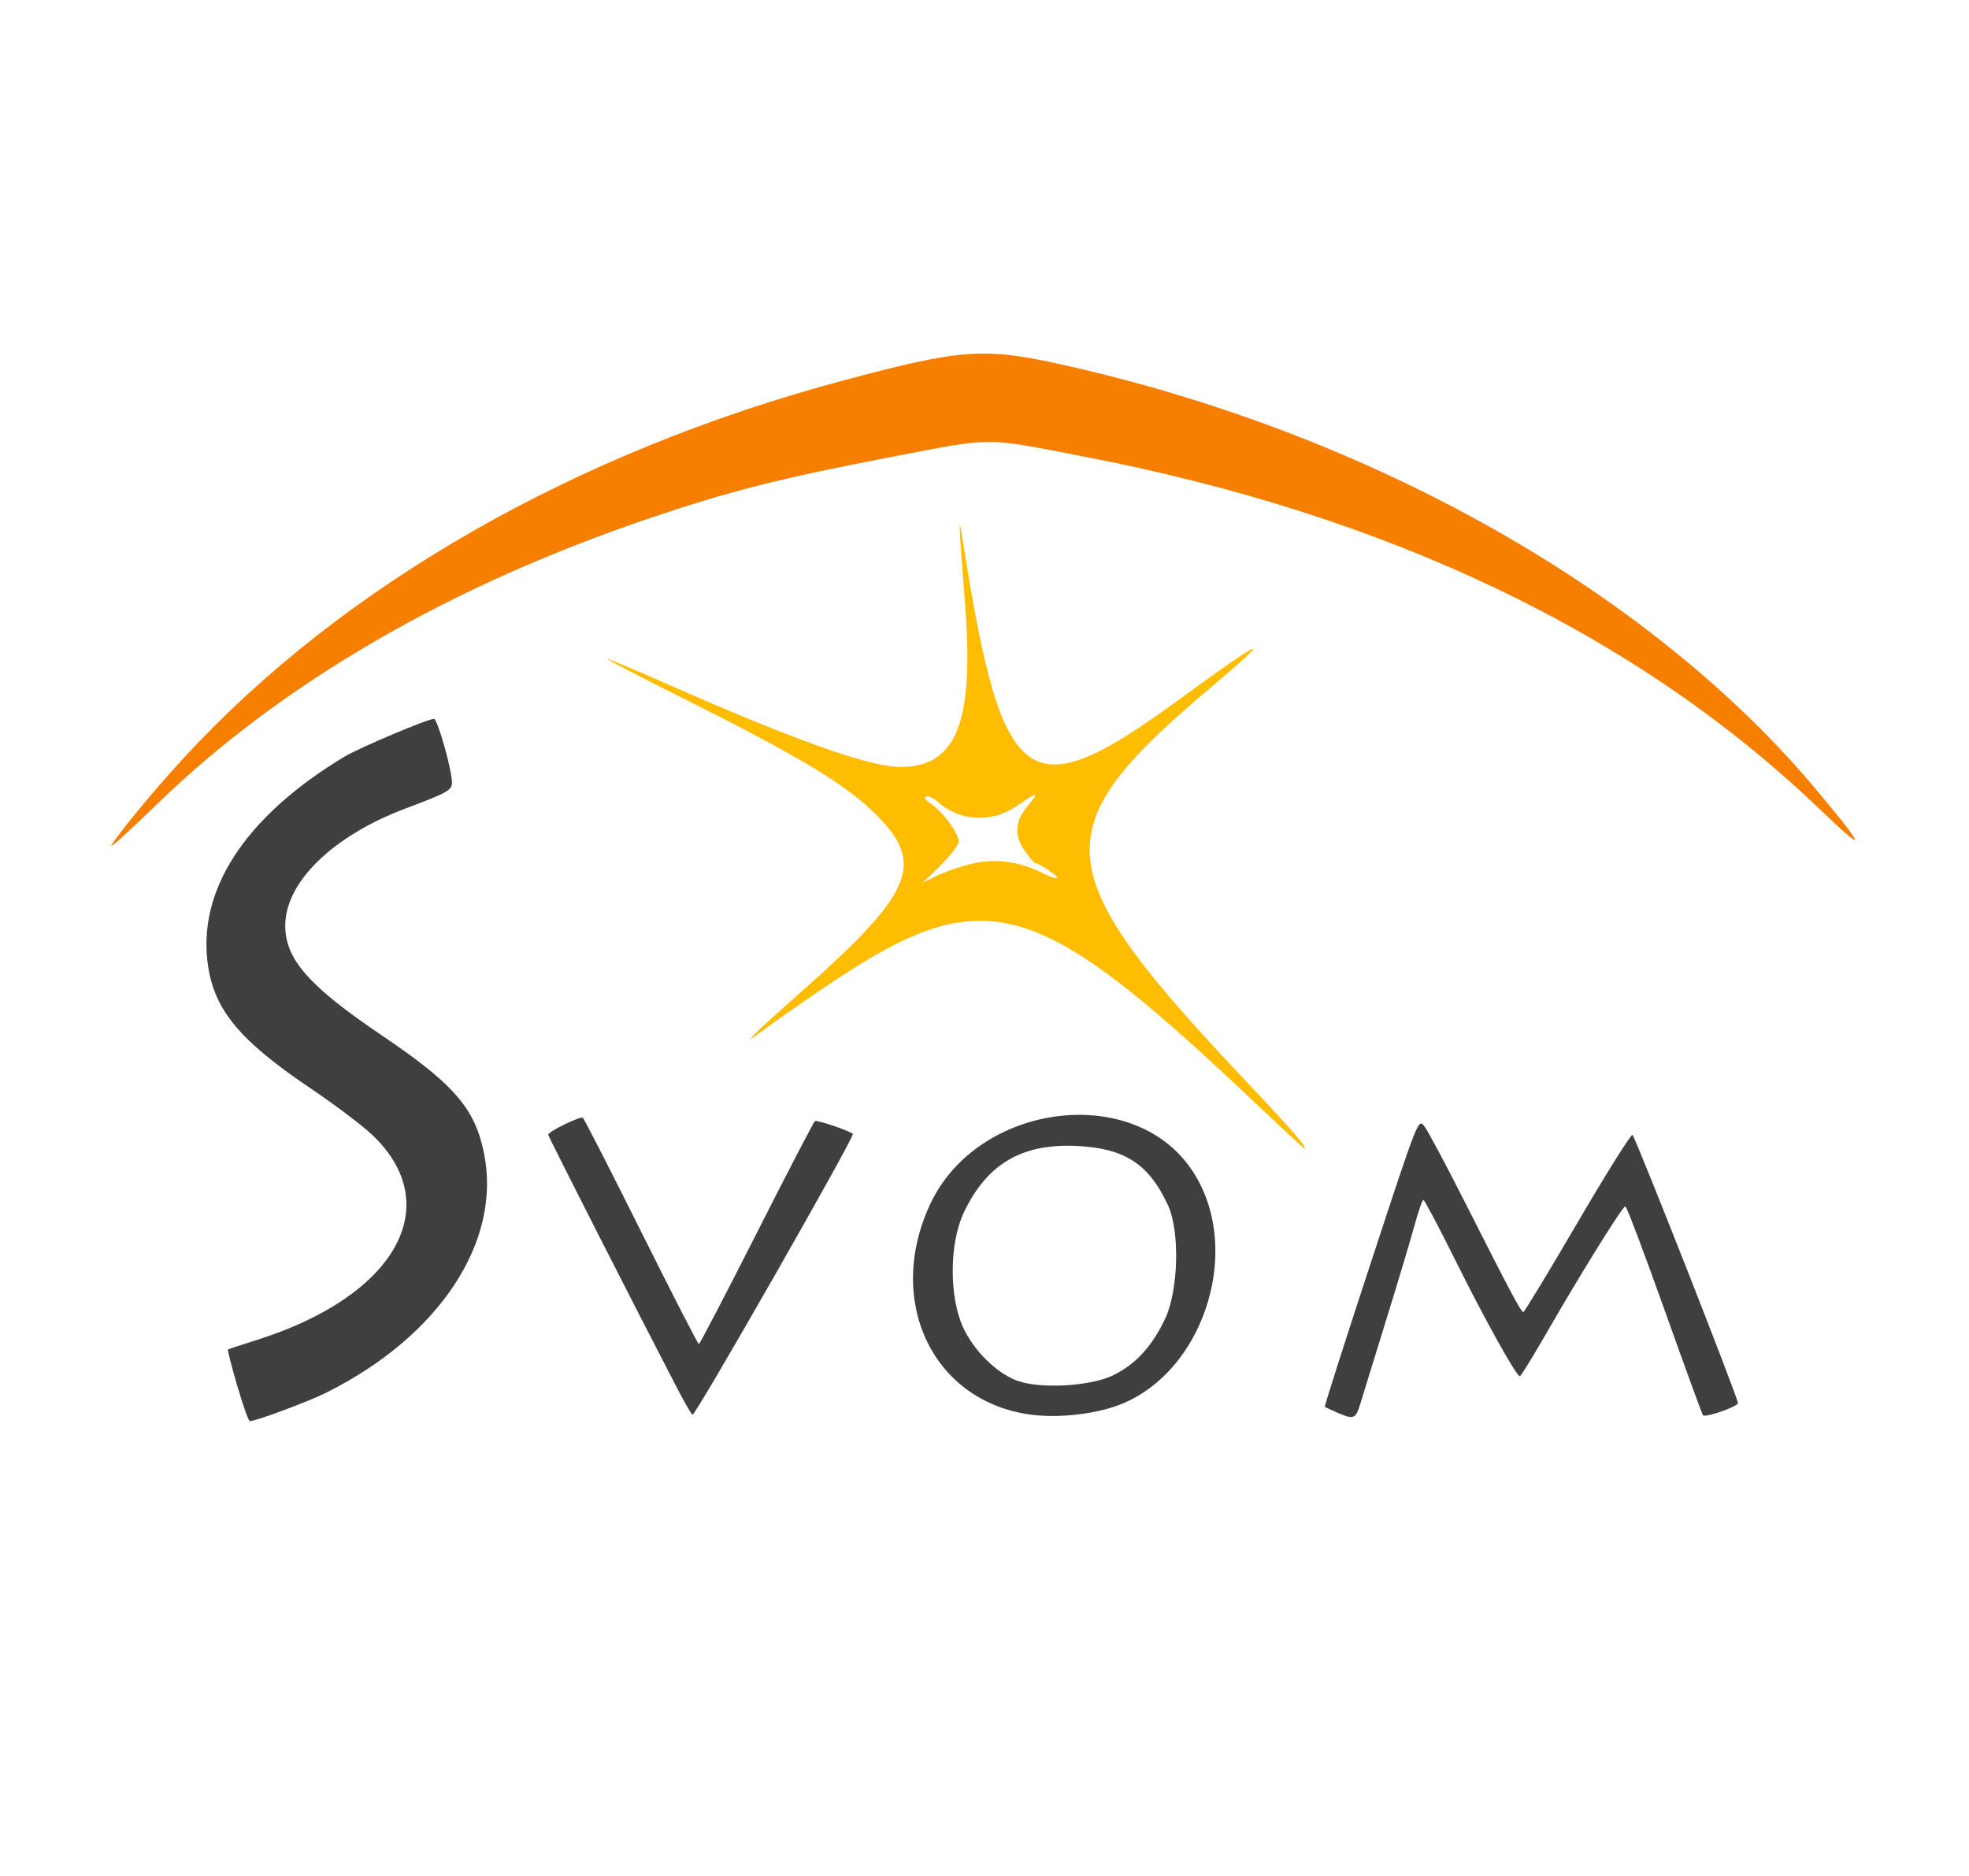 <?xml version="1.0" encoding="UTF-8" standalone="no"?>
<!-- Created with Inkscape (http://www.inkscape.org/) -->

<svg
   version="1.1"
   id="svg2"
   width="818.667"
   height="780"
   viewBox="0 0 818.667 780"
   sodipodi:docname="logo_svom_black.svg"
   inkscape:version="1.1.2 (0a00cf5339, 2022-02-04)"
   xmlns:inkscape="http://www.inkscape.org/namespaces/inkscape"
   xmlns:sodipodi="http://sodipodi.sourceforge.net/DTD/sodipodi-0.dtd"
   xmlns="http://www.w3.org/2000/svg"
   xmlns:svg="http://www.w3.org/2000/svg">
  <defs
     id="defs6" />
  <sodipodi:namedview
     id="namedview4"
     pagecolor="#ffffff"
     bordercolor="#666666"
     borderopacity="1.0"
     inkscape:pageshadow="2"
     inkscape:pageopacity="0.0"
     inkscape:pagecheckerboard="0"
     showgrid="false"
     inkscape:snap-bbox="true"
     inkscape:snap-global="true"
     inkscape:zoom="0.79141567"
     inkscape:cx="-26.534729"
     inkscape:cy="339.89724"
     inkscape:window-width="2556"
     inkscape:window-height="1391"
     inkscape:window-x="0"
     inkscape:window-y="22"
     inkscape:window-maximized="1"
     inkscape:current-layer="g8" />
  <g
     inkscape:groupmode="layer"
     inkscape:label="Image"
     id="g8">
    <g
       id="g1518"
       transform="translate(-0.076,1.566)">
      <path
         style="fill:#febd00;stroke-width:1.333"
         d="m 520,455.166 c -90.692,-85.707 -111.097,-90.97 -177.654,-45.824 -9.724,6.596 -20.529,14.149 -24.012,16.786 -11.418,8.643 -6.677,3.761 14.822,-15.263 48.201,-42.651 52.444,-54.135 28.261,-76.505 -11.821,-10.934 -31.577,-22.645 -74.362,-44.077 -19.22,-9.628 -34.769,-17.68 -34.555,-17.895 0.215,-0.215 11.44,4.485 24.945,10.445 53.1,23.43 84.237,34.5 97.043,34.5 23.195,0 30.597,-18.329 26.922,-66.667 -2.947,-38.762 -2.972,-39.687 -0.696,-25.333 16.217,102.277 26.692,109.86 88.982,64.41 36.348,-26.521 41.169,-28.564 14.695,-6.226 C 432.946,343.802 434.42,359.497 520.034,450 c 17.279,18.266 23.994,26.072 22.346,25.978 -0.209,-0.012 -10.28,-9.377 -22.38,-20.812 z M 403.071,357.821 c 10.049,-2.678 20.644,-1.395 30.653,3.711 2.861,1.459 5.511,2.344 5.889,1.966 0.664,-0.664 -7.437,-6.15 -9.098,-6.16 -0.45,-0.003 -2.47,-2.388 -4.489,-5.301 -4.359,-6.29 -3.922,-12.246 1.36,-18.524 4.975,-5.912 4.012,-5.943 -4.274,-0.139 -10.577,7.409 -23.945,6.719 -33.35,-1.721 -1.598,-1.434 -3.685,-2.346 -4.639,-2.028 -1.096,0.365 -0.322,1.504 2.1,3.091 4.82,3.158 11.444,12.187 11.444,15.599 0,1.42 -3.382,5.884 -7.516,9.92 l -7.516,7.338 5.28,-2.694 c 2.904,-1.482 9.275,-3.758 14.158,-5.059 z"
         id="path1524" />
      <path
         style="fill:#f67f00;stroke-width:1.333"
         d="m 46.387,350 c 2.366,-4.413 17.885,-23.185 30.313,-36.667 66.096,-71.698 162.625,-126.906 273.966,-156.692 49.135,-13.144 58.44,-13.825 90.777,-6.645 128.44,28.519 245.111,94.382 314.393,177.481 20.42,24.492 20.617,26.374 0.772,7.349 C 680.539,261.899 577.419,212.561 450,188.127 c -41.589,-7.975 -36.059,-8.005 -80,0.439 -44.98,8.644 -65.793,13.892 -98,24.71 C 187.443,241.677 116.952,282.521 64.812,333.322 53.892,343.961 45.601,351.467 46.387,350 Z"
         id="path1522" />
      <path
         style="fill:#3f3f3f;stroke-width:1.333"
         d="m 98.701,574.582 c -2.371,-8.113 -4.099,-14.884 -3.839,-15.047 0.259,-0.163 5.844,-2.002 12.41,-4.087 57.428,-18.236 78.435,-55.835 47.569,-85.141 -4.129,-3.92 -15.819,-12.732 -25.977,-19.582 -28.796,-19.417 -39.428,-32.101 -42.247,-50.398 -4.85,-31.48 15.211,-62.355 56.717,-87.292 6.19,-3.719 34.568,-15.703 37.184,-15.703 1.482,0 7.483,21.29 7.483,26.547 0,3.113 -1.969,4.205 -19.333,10.728 -30.169,11.334 -49.951,30.581 -49.987,48.637 -0.028,14.022 9.791,25.186 40.25,45.766 30.089,20.33 38.777,30.433 42.473,49.391 7.119,36.514 -18.652,75.511 -65.403,98.967 -7.531,3.778 -29.477,11.963 -32.077,11.963 -0.501,0 -2.85,-6.638 -5.221,-14.751 z M 428,586.537 c -40.378,-5.806 -59.931,-47.437 -41.111,-87.532 19.507,-41.558 83.256,-50.375 108.141,-14.956 23.497,33.442 4.858,88.781 -33.647,99.896 -10.474,3.023 -23.402,4.027 -33.383,2.592 z m 34.897,-16.266 c 9.338,-4.569 16.146,-11.962 21.585,-23.441 5.597,-11.812 6.227,-36.404 1.212,-47.27 -8.022,-17.381 -18.243,-23.882 -38.792,-24.674 -22.314,-0.859 -36.64,7.754 -46.099,27.716 -6.04,12.747 -6.16,35.014 -0.258,47.797 4.495,9.736 13.883,18.975 22.487,22.134 9.569,3.512 30.488,2.325 39.865,-2.263 z m 93.103,15.49 c -2.567,-1.111 -4.854,-2.2 -5.084,-2.419 -0.229,-0.219 8.409,-27.267 19.197,-60.106 19.534,-59.462 19.624,-59.695 22.085,-56.655 1.359,1.679 9.034,16.035 17.056,31.902 18.587,36.767 23.225,45.492 24.191,45.506 0.428,0.005 10.599,-16.789 22.601,-37.321 12.002,-20.533 22.255,-36.883 22.783,-36.333 1.487,1.546 43.837,109.233 43.837,111.469 0,1.518 -13.787,6.287 -14.56,5.036 -0.473,-0.766 -7.712,-20.618 -16.087,-44.116 C 683.646,519.226 676.375,500 675.863,500 c -1.159,0 -18.55,27.94 -32.575,52.333 -5.797,10.083 -10.877,18.333 -11.289,18.333 -1.455,0 -14.608,-23.656 -26.873,-48.333 -6.834,-13.75 -12.789,-25 -13.233,-25 -0.444,0 -2.158,4.95 -3.809,11 -1.651,6.05 -6.912,23.6 -11.691,39 -4.78,15.4 -9.547,30.85 -10.593,34.333 -2.059,6.852 -2.758,7.144 -9.8,4.095 z M 281.623,575.657 c -17.564,-33.803 -53.623,-104.698 -53.623,-105.427 0,-1.257 13.271,-7.763 14.383,-7.051 0.522,0.334 11.443,21.656 24.268,47.381 12.825,25.725 23.625,46.76 24,46.743 0.375,-0.017 11.182,-20.755 24.015,-46.085 12.833,-25.33 23.739,-46.325 24.235,-46.655 0.881,-0.586 15.765,4.522 15.765,5.41 0,2.553 -65.193,116.703 -66.64,116.684 -0.382,-0.005 -3.263,-4.955 -6.404,-11 z"
         id="path1520" />
    </g>
  </g>
</svg>
